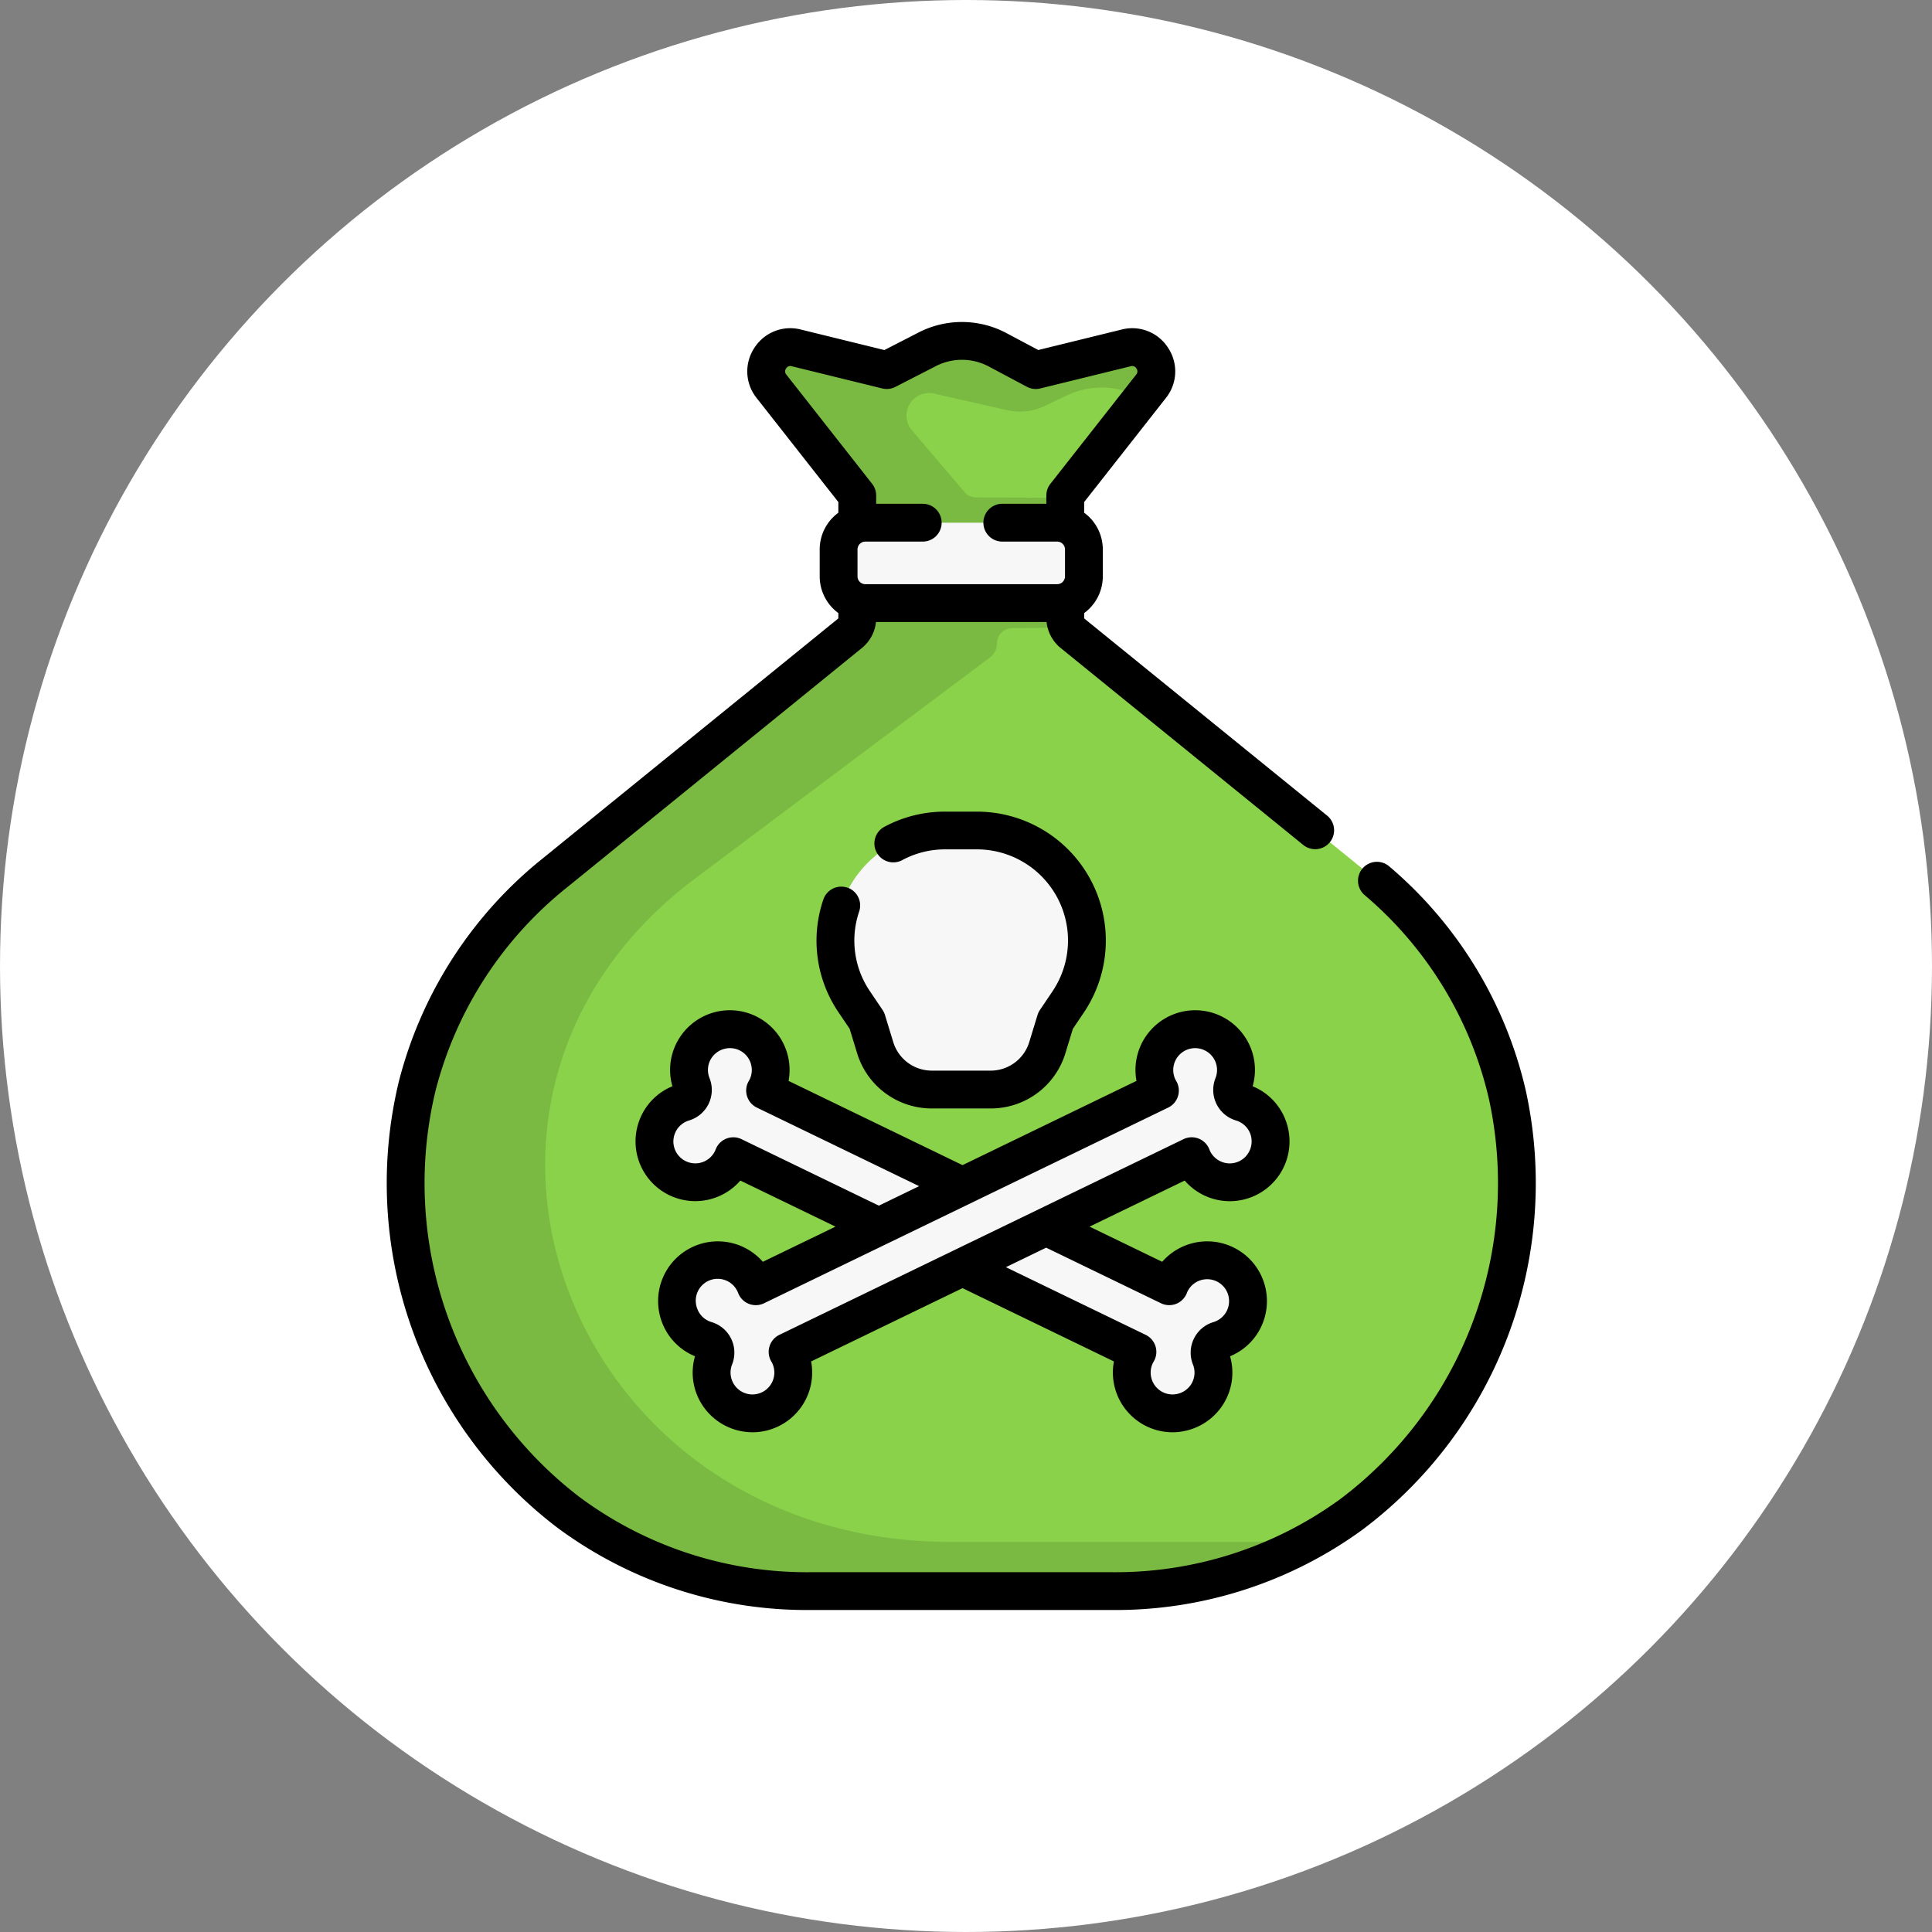 <svg xmlns="http://www.w3.org/2000/svg" width="150" height="150" viewBox="0 0 150 150">
  <rect x="0" y="0" width="150" height="150" fill="#808080" stroke="none"/>
  <g id="t3-ic11" transform="translate(-300.5 -2664)">
    <circle id="Ellipse_4387" data-name="Ellipse 4387" cx="75" cy="75" r="75" transform="translate(300.5 2664)" fill="#fff"/>
    <g id="peligroso" transform="translate(303.063 2689)">
      <g id="Group_97143" data-name="Group 97143" transform="translate(28.911 1.467)">
        <g id="Group_97140" data-name="Group 97140" transform="translate(0)">
          <path id="Path_151909" data-name="Path 151909" d="M86.2,29.005a1.547,1.547,0,0,0,.572,1.2L109.6,48.741c22.975,18.651,9.786,55.822-19.806,55.822H66.456c-29.592,0-42.781-37.17-19.806-55.822L69.481,30.206a1.547,1.547,0,0,0,.572-1.2V19.5l-6.66-8.478a1.878,1.878,0,0,1,1.924-2.983l7.025,1.724,3.144-1.615a5.892,5.892,0,0,1,5.458.038l2.968,1.577L90.937,8.04a1.878,1.878,0,0,1,1.924,2.983L86.2,19.5Z" transform="translate(-34.969 -7.498)" fill="#8ad24a"/>
        </g>
        <path id="Path_151910" data-name="Path 151910" d="M100.652,100.745H77.309c-29.592,0-42.781-34.319-19.806-51.54L80.334,32.092a1.389,1.389,0,0,0,.572-1.109v-.007A1.173,1.173,0,0,1,82.07,29.8c1.553-.012,4.129-.034,4.311-.071a1.554,1.554,0,0,1-.181-.725v-9.3c-.171-.027-5.241-.047-6.927-.052a1.173,1.173,0,0,1-.889-.413L74.246,14.38a1.759,1.759,0,0,1,1.924-2.754l5.539,1.255a4.409,4.409,0,0,0,2.863-.316l1.77-.839a6.277,6.277,0,0,1,5.455.036l.35.171.714-.909A1.878,1.878,0,0,0,90.937,8.04L83.912,9.764,80.944,8.187a5.893,5.893,0,0,0-5.458-.038L72.342,9.764,65.317,8.04a1.878,1.878,0,0,0-1.924,2.983l6.66,8.478v9.5a1.547,1.547,0,0,1-.572,1.2L46.649,48.742c-22.975,18.651-9.786,55.822,19.806,55.822H89.8a31.3,31.3,0,0,0,15.89-4.165,36.451,36.451,0,0,1-5.037.347Z" transform="translate(-34.969 -7.498)" fill="#7aba42"/>
        <path id="Path_151911" data-name="Path 151911" d="M223.818,85.862H208.926a2.076,2.076,0,0,1-2.076-2.076V81.7a2.076,2.076,0,0,1,2.076-2.076h14.891a2.076,2.076,0,0,1,2.076,2.076v2.089A2.077,2.077,0,0,1,223.818,85.862Z" transform="translate(-173.214 -65.507)" fill="#f8f7f8"/>
        <g id="Group_97142" data-name="Group 97142" transform="translate(19.336 38.013)">
          <path id="Path_151912" data-name="Path 151912" d="M223.644,215.059l-.973,1.443-.64,2.092a4.616,4.616,0,0,1-4.413,3.264h-4.544a4.616,4.616,0,0,1-4.413-3.264l-.64-2.092-.973-1.443a8.54,8.54,0,0,1,7.082-13.314h2.434A8.54,8.54,0,0,1,223.644,215.059Z" transform="translate(-191.523 -201.745)" fill="#f8f7f8"/>
          <g id="Group_97141" data-name="Group 97141" transform="translate(0 15.424)">
            <path id="Path_151913" data-name="Path 151913" d="M173.746,300.522c.03-.076.06-.151.1-.226a3.169,3.169,0,1,1,3.753,4.418,1.007,1.007,0,0,0-.646,1.334,3.169,3.169,0,1,1-5.793-.2c.038-.078.08-.152.124-.226L139.9,290.425c-.031.079-.063.159-.1.237a3.169,3.169,0,1,1-3.753-4.418,1.007,1.007,0,0,0,.646-1.334,3.169,3.169,0,1,1,5.793.2c-.036.074-.077.145-.118.215Z" transform="translate(-133.777 -280.563)" fill="#f8f7f8"/>
          </g>
          <path id="Path_151914" data-name="Path 151914" d="M185.907,284.911a3.169,3.169,0,1,0-5.793.2c.036.075.077.145.118.215l-31.378,15.192c-.03-.076-.06-.151-.1-.226a3.169,3.169,0,1,0-3.753,4.418,1.007,1.007,0,0,1,.646,1.334,3.169,3.169,0,1,0,5.793-.2c-.038-.078-.08-.152-.124-.226L182.7,290.425c.031.079.063.159.1.237a3.169,3.169,0,1,0,3.753-4.418A1.007,1.007,0,0,1,185.907,284.911Z" transform="translate(-140.983 -265.14)" fill="#f8f7f8"/>
        </g>
      </g>
      <g id="Group_97144" data-name="Group 97144" transform="translate(27.437 0)">
        <path id="Path_151915" data-name="Path 151915" d="M171.142,287.71a4.637,4.637,0,0,0,5.651-6,4.6,4.6,0,0,0-2.6-2.743,4.6,4.6,0,0,0-.539-3.741,4.637,4.637,0,0,0-8.479,3.325l-13.506,6.539-13.506-6.539a4.637,4.637,0,0,0-8.479-3.325,4.6,4.6,0,0,0-.539,3.74,4.6,4.6,0,0,0-2.6,2.743,4.637,4.637,0,0,0,7.875,4.58l7.386,3.576-5.641,2.731a4.637,4.637,0,0,0-7.867,4.59,4.6,4.6,0,0,0,2.6,2.743,4.594,4.594,0,0,0,.539,3.741,4.657,4.657,0,0,0,3.935,2.16,4.553,4.553,0,0,0,1.522-.261,4.637,4.637,0,0,0,3.02-5.237l11.755-5.691,11.755,5.691a4.637,4.637,0,0,0,3.02,5.237,4.554,4.554,0,0,0,1.522.261,4.658,4.658,0,0,0,3.935-2.16,4.6,4.6,0,0,0,.539-3.741,4.594,4.594,0,0,0,2.6-2.743,4.637,4.637,0,0,0-7.867-4.59l-5.641-2.731,7.386-3.576A4.649,4.649,0,0,0,171.142,287.71Zm-36.63-4.635a1.468,1.468,0,0,0-2.007.789c-.017.043-.033.087-.054.13a1.7,1.7,0,1,1-2.016-2.37,2.475,2.475,0,0,0,1.592-3.288,1.694,1.694,0,0,1,.143-1.546,1.72,1.72,0,0,1,1.991-.693,1.7,1.7,0,0,1,.976,2.351c-.019.04-.043.078-.065.115a1.468,1.468,0,0,0,.628,2.06l12.6,6.1-3.127,1.514Zm32.566,12.74a1.468,1.468,0,0,0,2.005-.784c.016-.042.031-.084.051-.124a1.7,1.7,0,1,1,2.016,2.37,2.475,2.475,0,0,0-1.592,3.288,1.694,1.694,0,0,1-.143,1.546,1.719,1.719,0,0,1-1.991.693,1.7,1.7,0,0,1-.976-2.35c.021-.042.045-.082.068-.122a1.468,1.468,0,0,0-.626-2.064l-10.854-5.255,3.127-1.514Zm-29.631,2.453a1.468,1.468,0,0,0-.626,2.064c.023.04.048.08.068.122a1.7,1.7,0,1,1-3.11.112,2.475,2.475,0,0,0-1.592-3.288,1.692,1.692,0,0,1-1.124-1.071,1.7,1.7,0,0,1,3.139-1.3c.02.041.035.083.051.125a1.468,1.468,0,0,0,2.005.784l31.378-15.192a1.468,1.468,0,0,0,.628-2.06c-.022-.038-.045-.075-.065-.116a1.7,1.7,0,1,1,3.11-.112,2.475,2.475,0,0,0,1.592,3.288,1.693,1.693,0,0,1,1.124,1.071,1.719,1.719,0,0,1-.691,1.991,1.7,1.7,0,0,1-2.449-.693c-.021-.042-.037-.086-.053-.129a1.468,1.468,0,0,0-2.008-.789Z" transform="translate(-106.939 -219.63)"/>
        <path id="Path_151916" data-name="Path 151916" d="M200.472,200.149a1.467,1.467,0,0,0-1.861.919,9.9,9.9,0,0,0,1.191,8.779l.851,1.262.576,1.883a6.051,6.051,0,0,0,5.817,4.3h4.544a6.051,6.051,0,0,0,5.817-4.3l.576-1.883.851-1.262a10.008,10.008,0,0,0-8.3-15.6H208.1a9.9,9.9,0,0,0-4.792,1.2,1.468,1.468,0,0,0,1.405,2.577,7,7,0,0,1,3.387-.847h2.434a7.073,7.073,0,0,1,5.864,11.026l-.973,1.443a1.471,1.471,0,0,0-.186.391l-.64,2.092a3.131,3.131,0,0,1-3.01,2.226h-4.544a3.132,3.132,0,0,1-3.01-2.226l-.64-2.092a1.472,1.472,0,0,0-.186-.391l-.973-1.443a6.99,6.99,0,0,1-.845-6.2,1.468,1.468,0,0,0-.919-1.861Z" transform="translate(-164.686 -156.232)"/>
        <path id="Path_151917" data-name="Path 151917" d="M115.9,59.676a32.329,32.329,0,0,0-10.574-17.385,1.468,1.468,0,1,0-1.919,2.221,29.413,29.413,0,0,1,9.63,15.811,30.7,30.7,0,0,1-11.566,31.082,29.645,29.645,0,0,1-17.733,5.66H60.4a29.61,29.61,0,0,1-17.93-5.806,30.691,30.691,0,0,1-11.212-31.6,29.611,29.611,0,0,1,10.26-15.808L64.348,25.316a3,3,0,0,0,1.1-2.025H78.693a3,3,0,0,0,1.1,2.025L98.6,40.584a1.468,1.468,0,1,0,1.85-2.279L81.64,23.037a.079.079,0,0,1-.029-.062V22.6a3.538,3.538,0,0,0,1.448-2.851V17.658a3.538,3.538,0,0,0-1.448-2.851v-.828L87.957,5.9a3.3,3.3,0,0,0,.18-3.88A3.3,3.3,0,0,0,84.529.584L78.048,2.175,75.574.86A7.364,7.364,0,0,0,68.757.813L66.1,2.178,59.609.584A3.3,3.3,0,0,0,56,2.02a3.3,3.3,0,0,0,.18,3.88l6.346,8.079v.828a3.538,3.538,0,0,0-1.448,2.851v2.089A3.538,3.538,0,0,0,62.527,22.6v.377a.079.079,0,0,1-.029.061L39.666,41.572A32.523,32.523,0,0,0,28.409,58.945a33.625,33.625,0,0,0,12.3,34.663A32.524,32.524,0,0,0,60.4,100H83.74a32.559,32.559,0,0,0,19.473-6.231A33.633,33.633,0,0,0,115.9,59.676ZM58.489,4.086a.378.378,0,0,1-.022-.475.377.377,0,0,1,.442-.176l7.025,1.724a1.47,1.47,0,0,0,1.02-.12L70.1,3.424a4.428,4.428,0,0,1,4.1.028L77.165,5.03a1.469,1.469,0,0,0,1.039.129l7.025-1.724a.378.378,0,0,1,.442.176.378.378,0,0,1-.022.475l-6.66,8.478a1.468,1.468,0,0,0-.314.907v.643H75.294a1.468,1.468,0,1,0,0,2.935h4.22a.609.609,0,0,1,.609.609v2.089a.609.609,0,0,1-.609.609H64.623a.609.609,0,0,1-.609-.609V17.658a.609.609,0,0,1,.609-.609h4.416a1.468,1.468,0,1,0,0-2.935H65.462v-.643a1.468,1.468,0,0,0-.313-.907Z" transform="translate(-27.437 0)"/>
      </g>
    </g>
  </g>
</svg>
